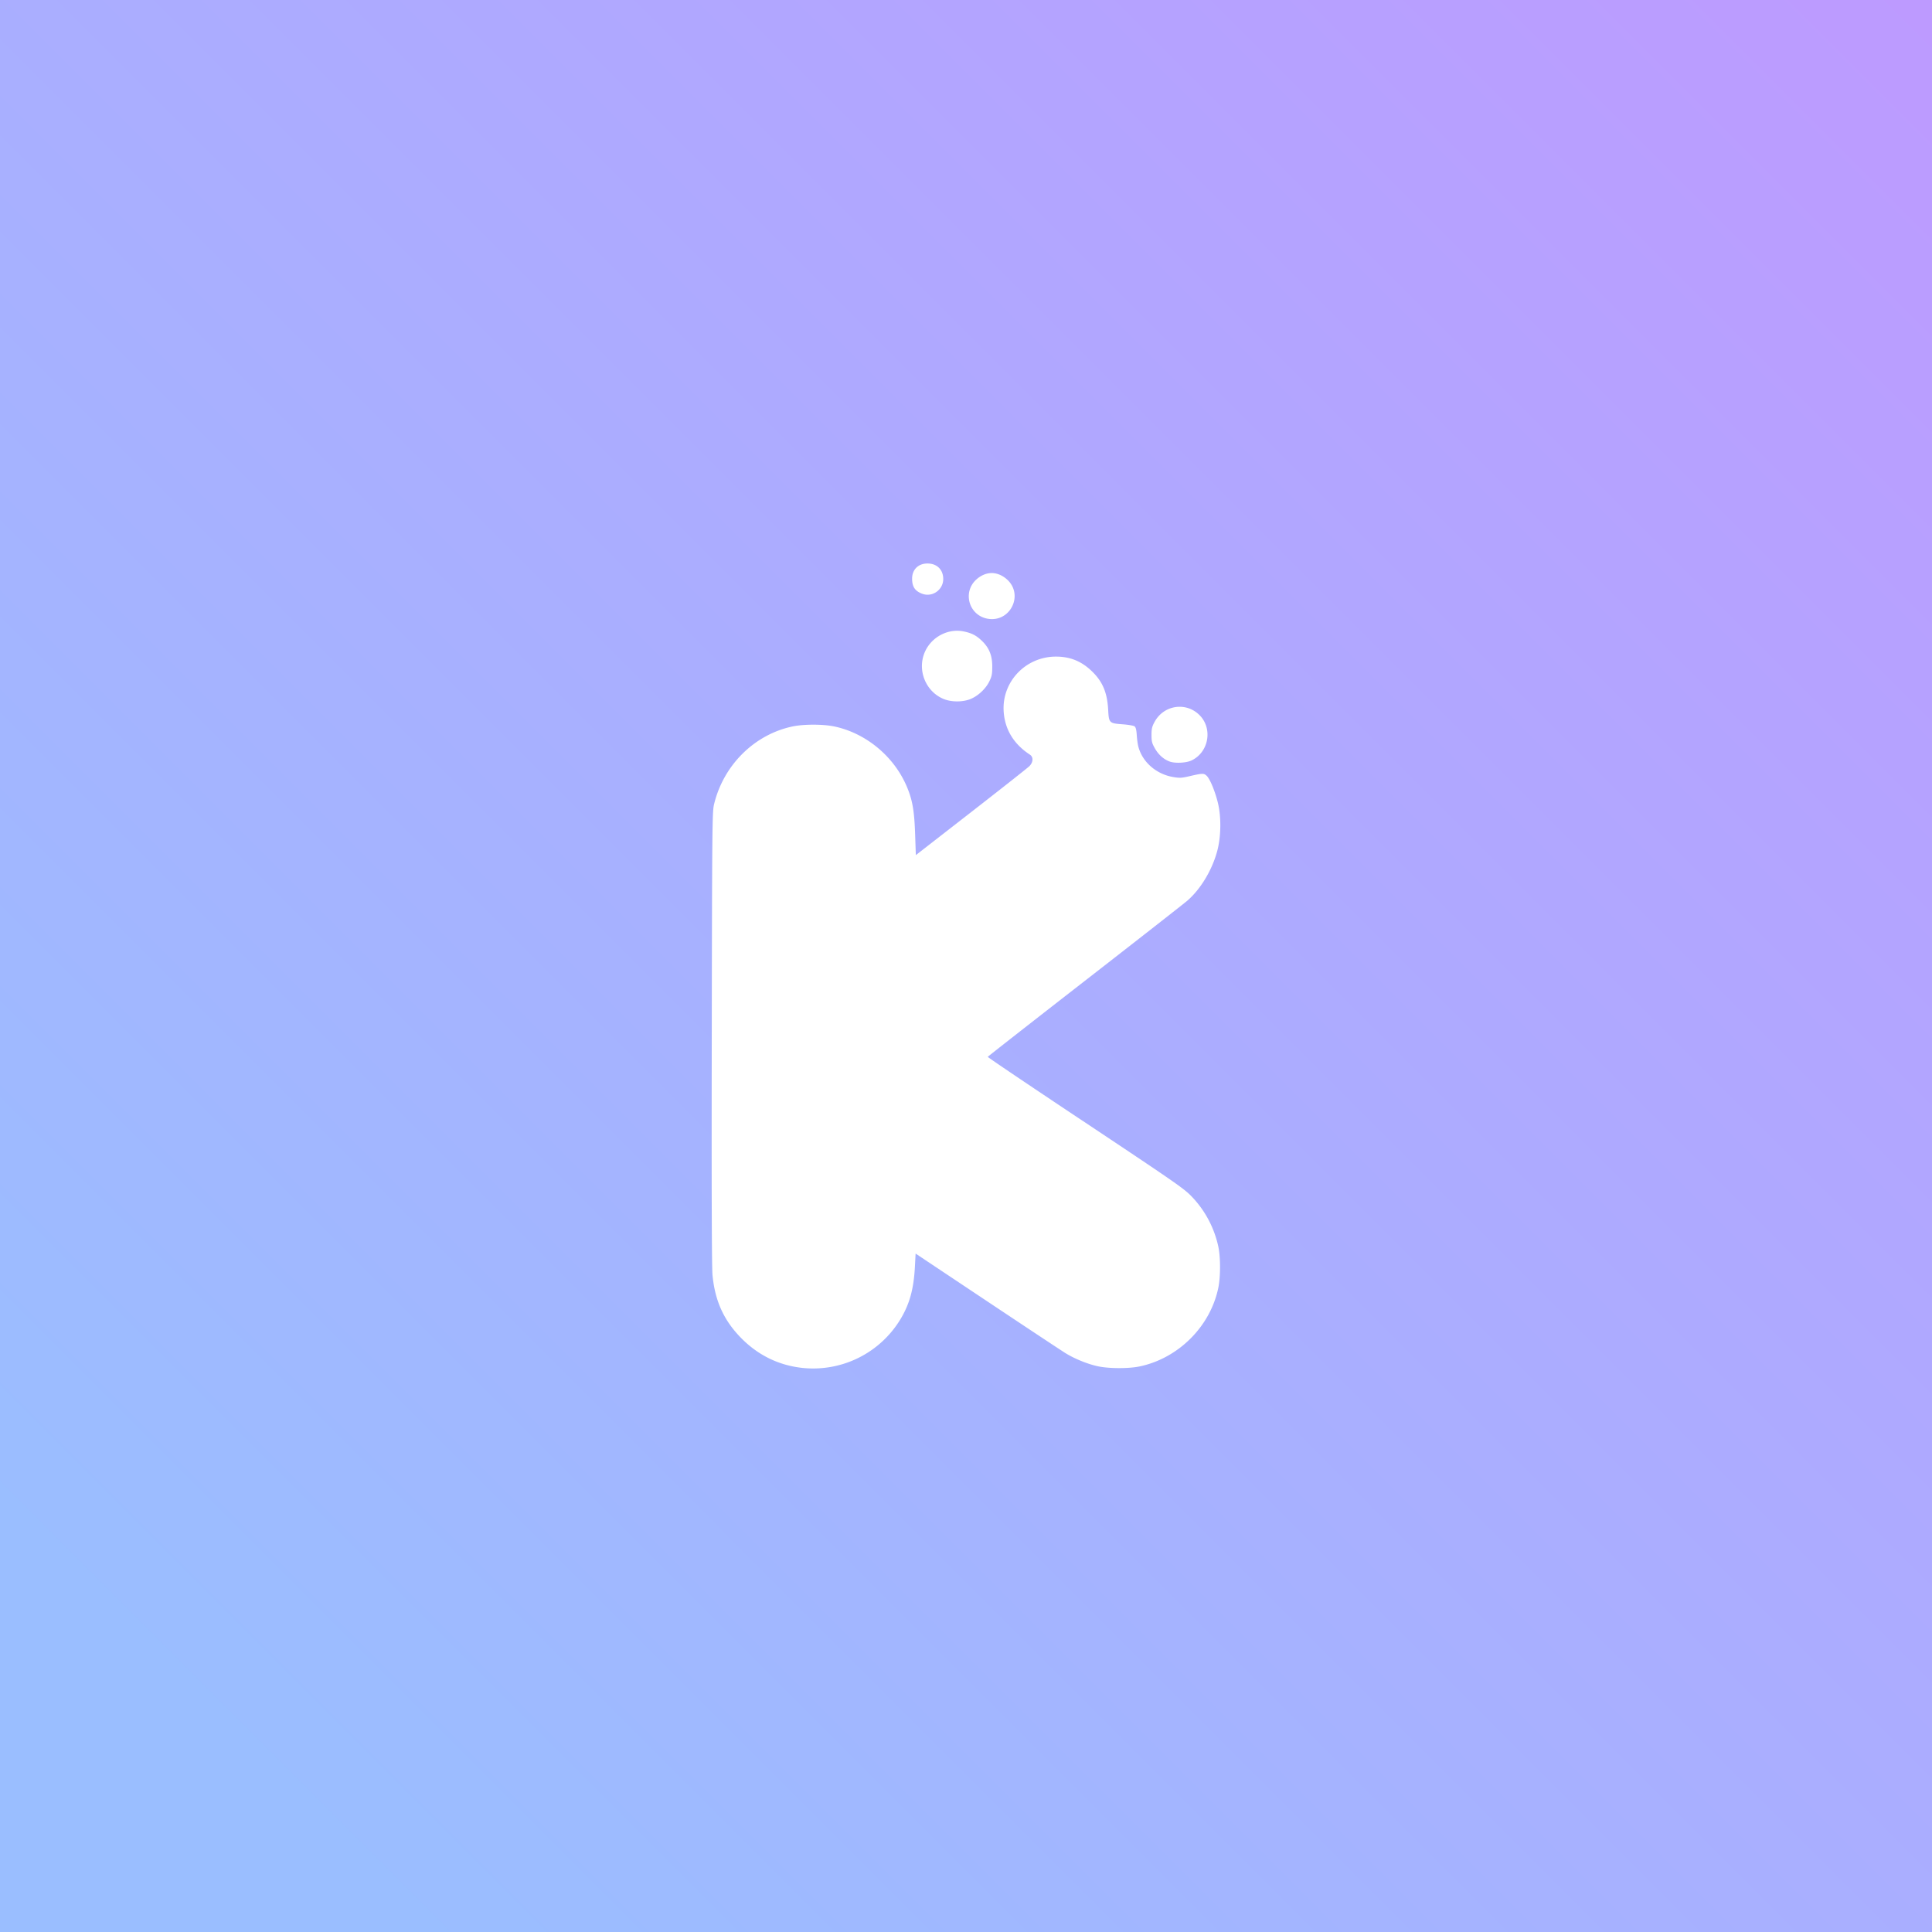<svg viewBox="0 0 192 192" xml:space="preserve" xmlns:xlink="http://www.w3.org/1999/xlink"
  xmlns="http://www.w3.org/2000/svg">
  <rect x="0" y="0" width="192" height="192" fill="#333333" stroke="none"/>
  <defs>
    <linearGradient id="a">
      <stop style="stop-color:#9abeff;stop-opacity:1" offset="0" />
      <stop style="stop-color:#bd9aff;stop-opacity:1" offset="1" />
    </linearGradient>
    <linearGradient xlink:href="#a" id="b" x1="20" y1="172" x2="192" y2="0" gradientUnits="userSpaceOnUse" />
  </defs>
  <rect width="100%" height="100%"
    style="stroke:none;fill-opacity:1;fill:url(#b);opacity:1;stroke-linecap:round;stroke-linejoin:round;isolation:isolate" />
  <path style="fill:#fff;stroke-width:.105"
    d="M79.747 135.942c-2.318-.25-4.351-1.23-6.023-2.9-1.764-1.765-2.668-3.724-2.915-6.32-.075-.782-.099-8.482-.074-23.575.034-21.12.047-22.46.225-23.205.935-3.905 4.014-6.957 7.82-7.751 1.101-.23 3.008-.23 4.112 0 3.184.662 6.003 3.016 7.26 6.063.538 1.304.715 2.352.794 4.69l.068 2.038 5.484-4.264c3.017-2.346 5.624-4.403 5.793-4.57.398-.396.423-.916.054-1.156-1.598-1.042-2.485-2.503-2.601-4.28-.194-2.98 2.21-5.483 5.245-5.46 1.444.012 2.595.51 3.652 1.585.97.985 1.397 2.048 1.488 3.699.073 1.324.092 1.343 1.477 1.448.536.04 1.051.13 1.146.2.12.088.185.343.217.856.026.403.096.922.157 1.154.4 1.534 1.774 2.737 3.454 3.025.636.11.846.1 1.56-.065 1.382-.32 1.494-.323 1.777-.057.328.308.835 1.531 1.121 2.707.335 1.374.312 3.303-.056 4.713-.498 1.91-1.658 3.848-2.993 4.998-.333.287-4.925 3.88-10.205 7.984-5.279 4.104-9.608 7.492-9.621 7.53-.013.038 4.043 2.775 9.012 6.081 9.688 6.446 10.454 6.977 11.24 7.785a10.323 10.323 0 0 1 2.664 5.01c.224 1.07.221 2.992-.006 4.082-.799 3.843-3.972 7.006-7.836 7.81-1.064.22-2.99.218-4.081-.008-1.01-.208-2.316-.731-3.248-1.302-.374-.23-3.883-2.552-7.798-5.163l-7.118-4.745-.07 1.325c-.118 2.191-.526 3.677-1.42 5.171a10.137 10.137 0 0 1-9.756 4.867zm36.49-60.263c-.603-.223-1.11-.679-1.477-1.327-.278-.491-.324-.682-.324-1.316.001-.618.052-.834.309-1.302.915-1.675 3.123-2.005 4.46-.668 1.335 1.334.93 3.674-.778 4.5-.529.257-1.648.314-2.19.113zm-22.39-6.188c-1.863-.716-2.752-2.94-1.906-4.764.673-1.453 2.3-2.292 3.83-1.976.804.166 1.262.404 1.823.949.712.69 1.014 1.444 1.014 2.53 0 .769-.042.983-.295 1.498-.37.753-1.164 1.48-1.929 1.766-.753.282-1.8.28-2.538-.003zm4.286-8.006c-1.842-.344-2.496-2.612-1.12-3.881.454-.418 1.01-.655 1.542-.655s1.088.237 1.542.655c1.67 1.539.274 4.298-1.964 3.88zm-6.461-2.471c-.734-.264-1.028-.696-1.027-1.507.001-.906.61-1.506 1.529-1.507.94 0 1.563.614 1.564 1.541.001 1.068-1.07 1.831-2.066 1.473z" />
</svg>
